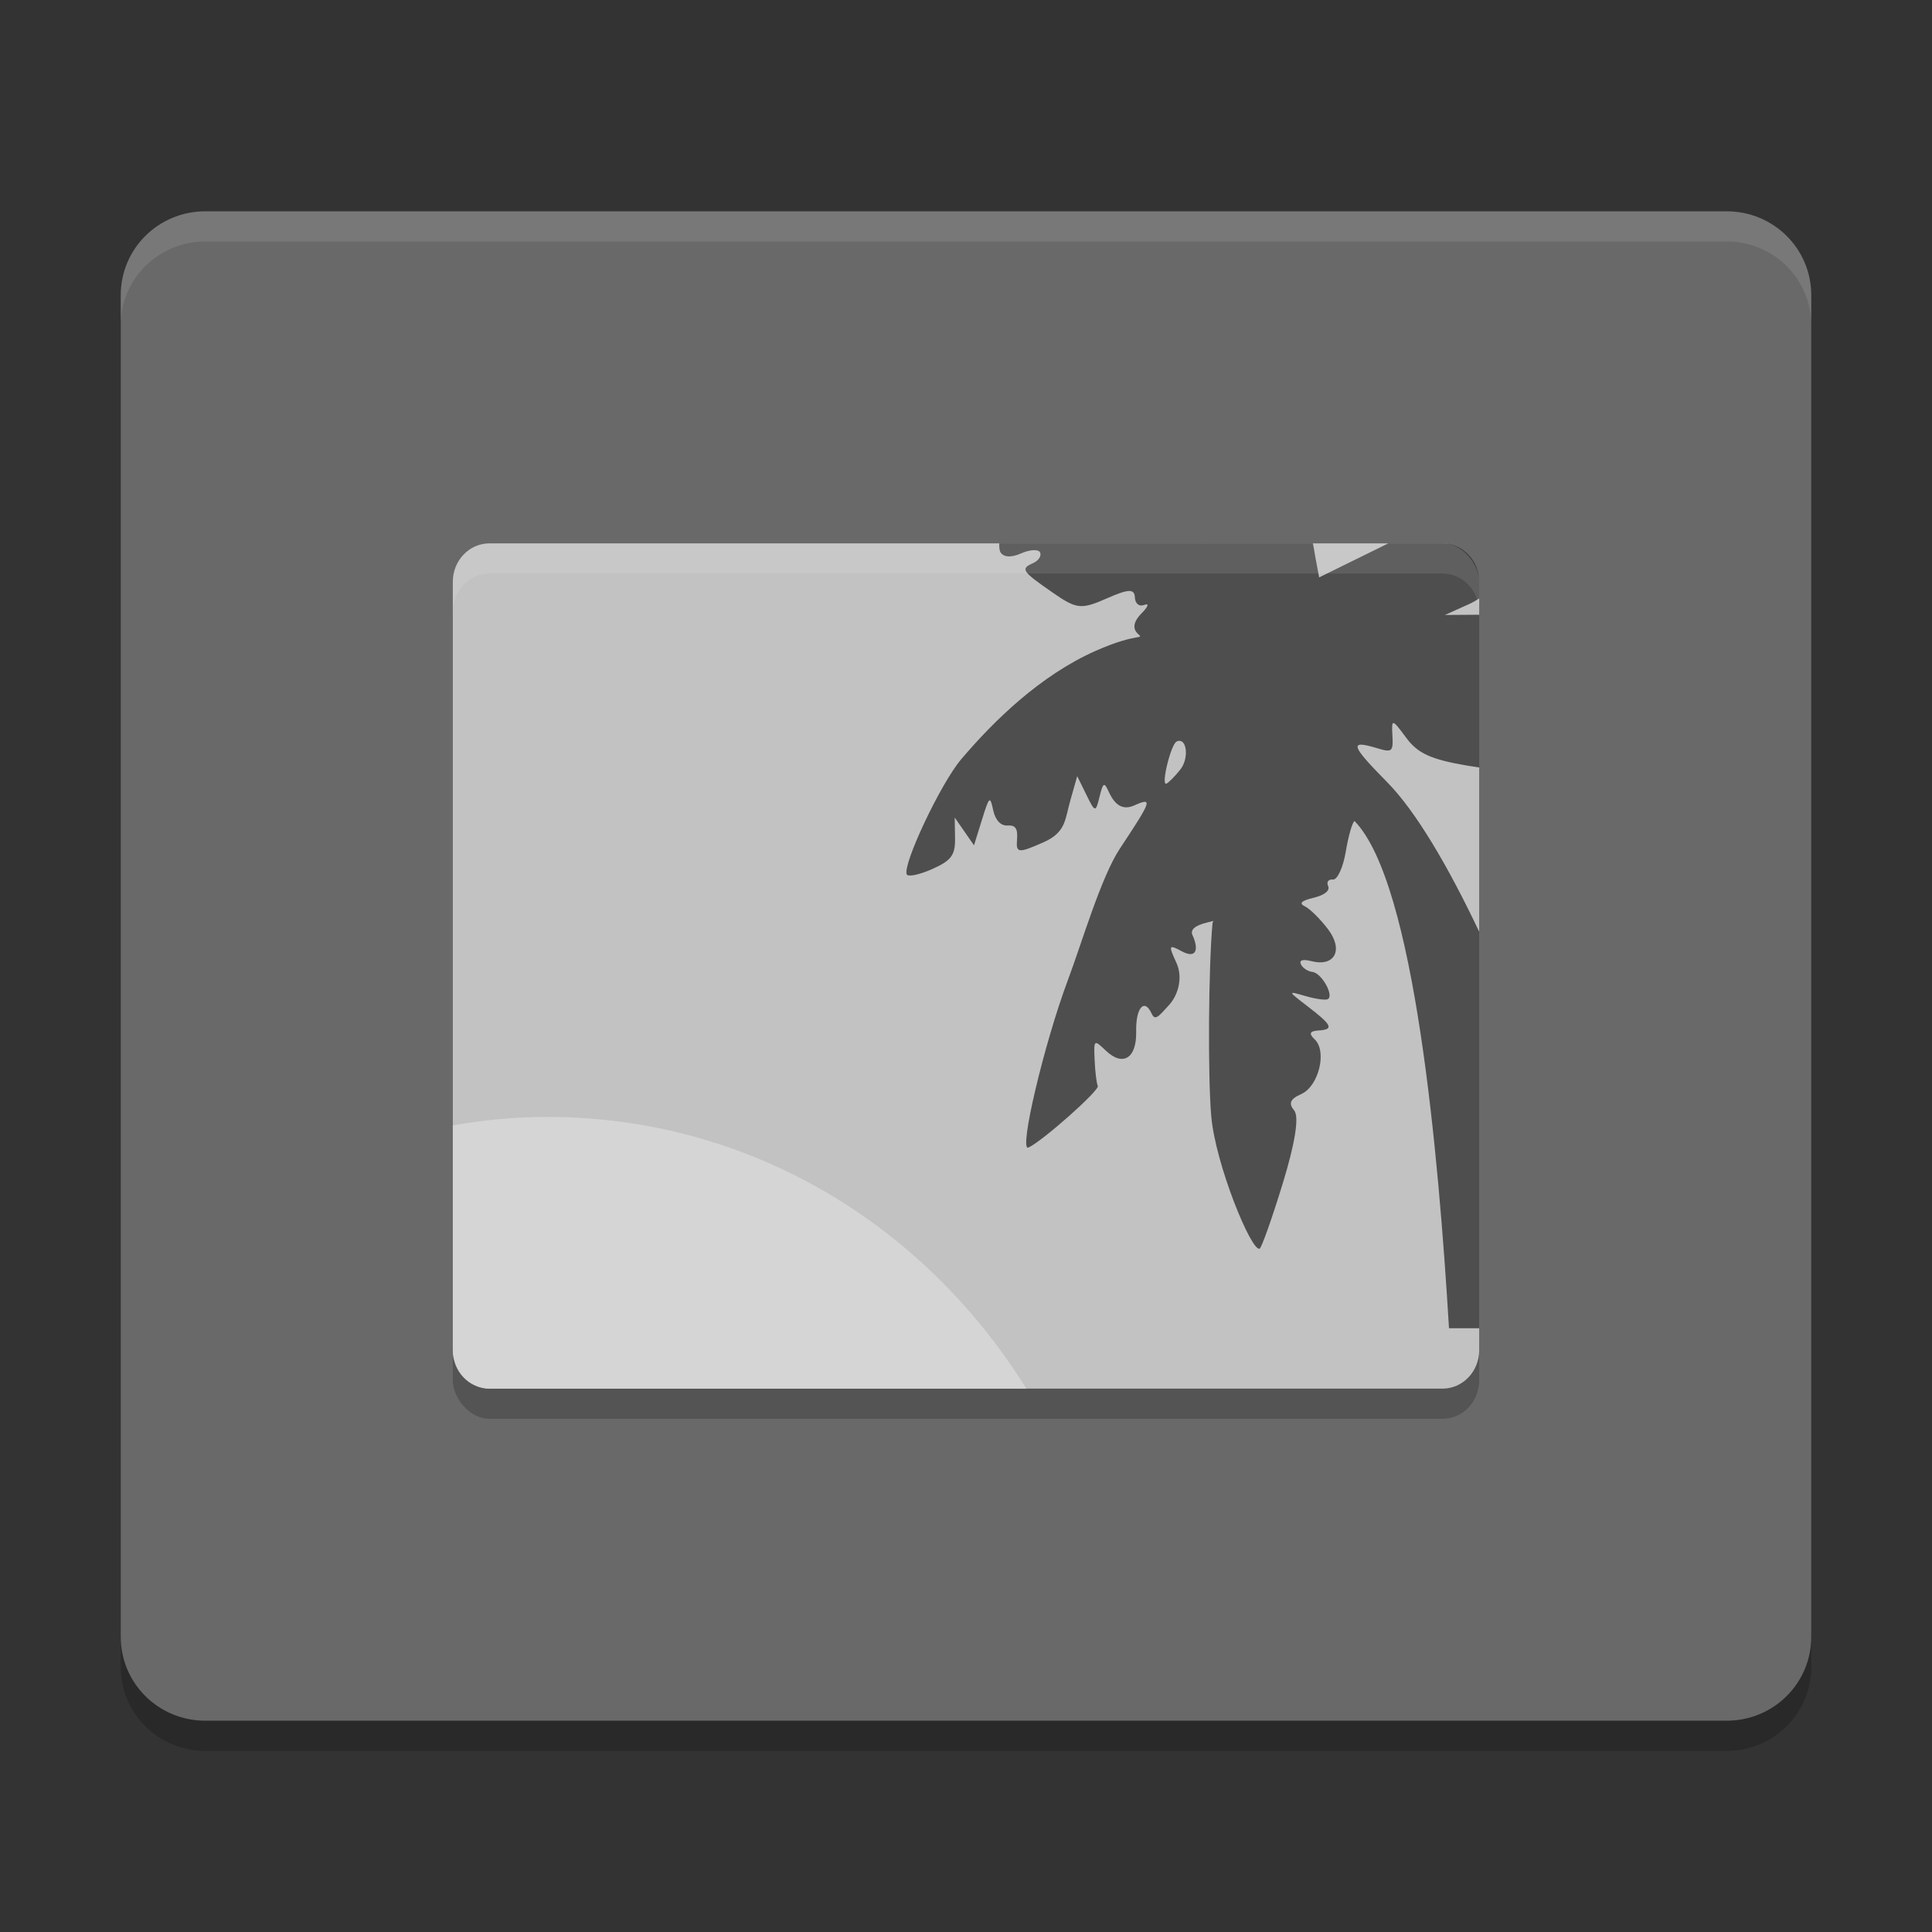 <svg xmlns="http://www.w3.org/2000/svg" width="64" height="64" version="1">
 <rect width="100%" height="100%" fill="#333333" stroke="none"/>
 <path style="opacity:0.2" d="M 60,55.222 60,10.778 C 60,9.239 58.751,8 57.2,8 L 6.8,8 C 5.249,8 4,9.239 4,10.778 L 4,55.222 C 4,56.761 5.249,58 6.8,58 l 50.4,0 c 1.551,0 2.8,-1.239 2.8,-2.778 z"/>
 <path style="fill:#696969" d="M 60,54.222 60,9.778 C 60,8.239 58.751,7 57.2,7 L 6.8,7 C 5.249,7 4,8.239 4,9.778 L 4,54.222 C 4,55.761 5.249,57 6.8,57 l 50.4,0 c 1.551,0 2.8,-1.239 2.8,-2.778 z"/>
 <rect style="opacity:0.2" width="34" height="28" x="15" y="19" rx="1.214" ry="1.273"/>
 <rect style="fill:#c2c2c2" width="34" height="28" x="15" y="18" rx="1.214" ry="1.273"/>
 <path style="fill:#d5d5d5;fill-rule:evenodd" d="M 18.133 37 C 17.065 37 16.02 37.099 15 37.281 L 15 44.727 C 15 45.43 15.539 45.997 16.209 46 C 16.211 46 16.213 46 16.215 46 L 34 46 C 30.565 40.484 24.737 37 18.133 37 z"/>
 <path style="opacity:0.6" d="m 33.101,18 c -0.004,0.061 0.003,0.214 0.028,0.268 0.087,0.19 0.351,0.217 0.686,0.068 0.299,-0.133 0.587,-0.15 0.639,-0.036 0.053,0.114 -0.05,0.273 -0.23,0.353 -0.428,0.19 -0.38,0.265 0.645,0.976 0.793,0.551 0.946,0.568 1.787,0.197 0.727,-0.321 0.924,-0.329 0.938,-0.038 0.011,0.213 0.144,0.317 0.318,0.249 0.166,-0.065 0.121,0.063 -0.1,0.284 -0.259,0.261 -0.303,0.497 -0.125,0.667 0.233,0.223 0.021,-0.055 -1.4,0.576 -1.823,0.809 -3.36,2.307 -4.448,3.59 -0.677,0.799 -1.949,3.49 -1.801,3.812 0.041,0.09 0.422,0.01 0.844,-0.178 0.631,-0.28 0.765,-0.461 0.755,-1.023 l -0.011,-0.684 0.318,0.459 0.321,0.462 0.263,-0.845 c 0.245,-0.787 0.268,-0.808 0.374,-0.314 0.07,0.327 0.252,0.518 0.473,0.503 0.267,-0.018 0.345,0.102 0.315,0.47 -0.036,0.449 0.044,0.455 0.885,0.082 0.745,-0.331 0.702,-0.762 0.885,-1.397 l 0.224,-0.79 0.304,0.618 c 0.287,0.588 0.307,0.59 0.434,0.071 0.117,-0.476 0.155,-0.501 0.296,-0.194 0.118,0.255 0.35,0.699 0.844,0.479 0.636,-0.282 0.604,-0.187 -0.462,1.422 -0.628,0.948 -1.261,3.122 -1.719,4.343 -0.796,2.125 -1.643,5.711 -1.314,5.564 0.454,-0.202 2.365,-1.897 2.299,-2.04 -0.042,-0.092 -0.089,-0.478 -0.105,-0.859 -0.029,-0.685 -0.026,-0.689 0.374,-0.309 0.564,0.537 1.021,0.249 1.002,-0.632 -0.018,-0.784 0.27,-1.124 0.509,-0.604 0.116,0.252 0.218,0.121 0.576,-0.272 0.325,-0.357 0.463,-0.937 0.247,-1.407 -0.267,-0.58 -0.255,-0.613 0.177,-0.38 0.489,0.264 0.573,-0.063 0.357,-0.533 -0.082,-0.178 0.082,-0.321 0.476,-0.416 0.33,-0.08 0.195,-0.071 0.187,0.019 -0.134,1.485 -0.158,5.062 -0.042,6.393 0.14,1.604 1.336,4.507 1.603,4.389 0.065,-0.029 0.409,-0.999 0.764,-2.155 0.411,-1.338 0.551,-2.216 0.382,-2.42 -0.196,-0.236 -0.138,-0.381 0.23,-0.544 0.579,-0.257 0.866,-1.415 0.448,-1.813 -0.204,-0.194 -0.168,-0.276 0.13,-0.295 0.515,-0.034 0.453,-0.175 -0.376,-0.809 -0.654,-0.501 -0.657,-0.505 -0.069,-0.334 0.327,0.096 0.661,0.145 0.742,0.109 0.231,-0.102 -0.194,-0.87 -0.501,-0.905 -0.152,-0.018 -0.326,-0.13 -0.382,-0.252 -0.065,-0.14 0.06,-0.178 0.34,-0.107 0.782,0.2 1.08,-0.368 0.556,-1.058 -0.254,-0.335 -0.598,-0.675 -0.764,-0.755 -0.21,-0.101 -0.121,-0.187 0.293,-0.287 0.36,-0.087 0.544,-0.237 0.476,-0.386 -0.062,-0.134 0.011,-0.233 0.158,-0.216 0.147,0.017 0.338,-0.4 0.426,-0.924 0.088,-0.525 0.22,-0.981 0.291,-1.014 C 46.87,29.245 47.658,38.303 48,44 l 1,0 0,-13.135 c -1.013,-2.137 -2.083,-3.975 -3.049,-4.955 -1.21,-1.226 -1.266,-1.406 -0.346,-1.129 0.515,0.155 0.55,0.125 0.52,-0.421 -0.03,-0.56 -0.011,-0.554 0.457,0.079 0.382,0.517 0.815,0.716 2.009,0.921 0.154,0.027 0.266,0.04 0.41,0.063 l 0,-5.056 c -0.025,1.08e-4 -0.049,-0.003 -0.075,-0.003 l -1.062,0.008 0.794,-0.358 c 0.123,-0.056 0.238,-0.121 0.343,-0.189 l 0,-0.555 c 0,-0.171 -0.033,-0.332 -0.091,-0.481 -0.003,-0.009 -0.008,-0.018 -0.011,-0.027 C 48.71,18.314 48.284,18 47.785,18 l -1.796,0 -2.291,1.127 -0.133,-0.714 C 43.549,18.324 43.517,18.108 43.491,18 l -3.55,0 c 0.001,0.003 8.27e-4,0.008 0,0.008 -0.003,0.001 -0.016,-0.005 -0.028,-0.008 z m 5.99,6.543 c 0.238,0.031 0.275,0.618 0.005,0.954 -0.177,0.221 -0.383,0.43 -0.457,0.462 -0.191,0.085 0.144,-1.299 0.338,-1.395 0.042,-0.021 0.079,-0.026 0.113,-0.022 z"/>
 <path style="opacity:0.1;fill:#ffffff" d="M 6.801 7 C 5.25 7 4 8.238 4 9.777 L 4 10.777 C 4 9.238 5.25 8 6.801 8 L 57.199 8 C 58.75 8 60 9.238 60 10.777 L 60 9.777 C 60 8.238 58.75 7 57.199 7 L 6.801 7 z"/>
 <path style="fill:#ffffff;opacity:0.1" d="M 16.215 18 C 15.542 18 15 18.568 15 19.273 L 15 20.273 C 15 19.568 15.542 19 16.215 19 L 47.785 19 C 48.458 19 49 19.568 49 20.273 L 49 19.273 C 49 18.568 48.458 18 47.785 18 L 16.215 18 z"/>
</svg>
